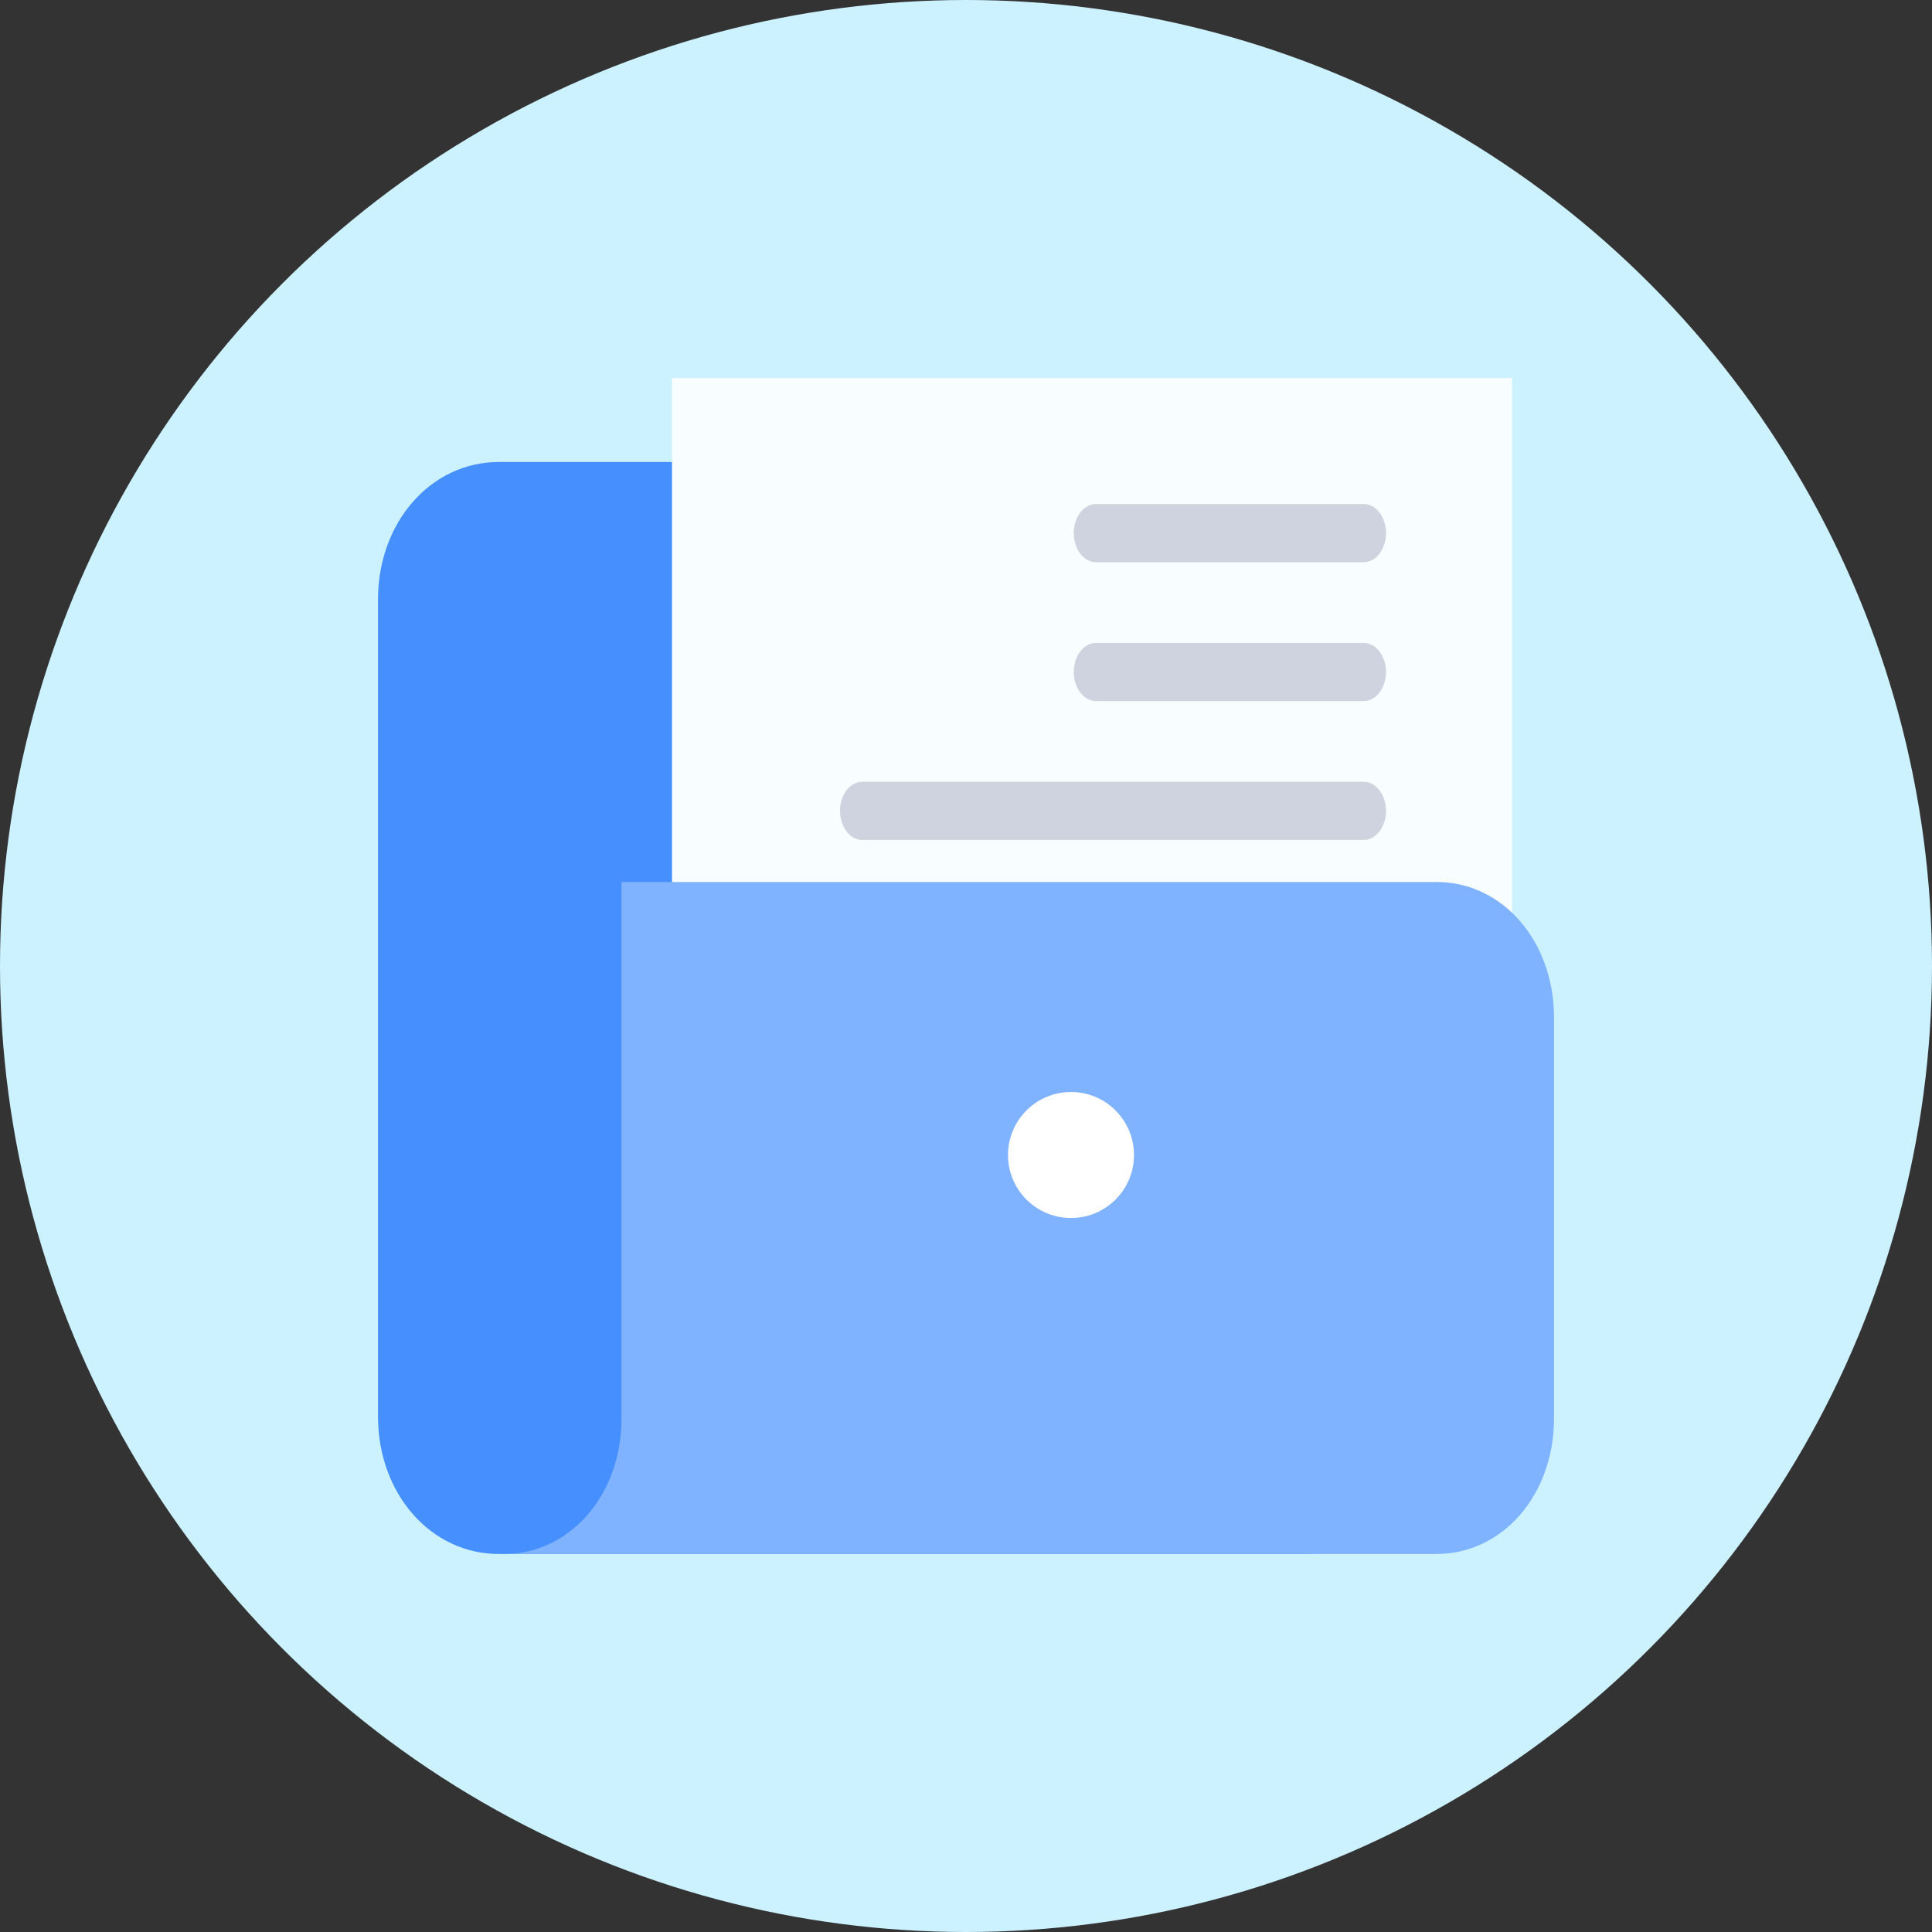 <?xml version="1.0" encoding="UTF-8"?>
<svg width="46px" height="46px" viewBox="0 0 46 46" version="1.1" xmlns="http://www.w3.org/2000/svg" xmlns:xlink="http://www.w3.org/1999/xlink">
    <rect x="0" y="0" width="46" height="46" fill="#333333" stroke="none"/>
    <title>保费</title>
    <g id="2.7.0" stroke="none" stroke-width="1" fill="none" fill-rule="evenodd">
        <g id="保险数据" transform="translate(-302, -595)">
            <g id="保费" transform="translate(302, 595)">
                <circle id="椭圆形" fill="#CCF2FF" cx="23" cy="23" r="23"></circle>
                <g id="保单" transform="translate(9, 9)" fill-rule="nonzero">
                    <path d="M22.122,28 L2.878,28 C1.259,28 0,26.567 0,24.725 L0,5.275 C0,3.433 1.259,2 2.878,2 L22.122,2 C23.741,2 25,3.433 25,5.275 L25,24.725 C25,26.567 23.741,28 22.122,28" id="路径" fill="#458FFF"></path>
                    <polygon id="路径" fill="#F8FDFF" points="7 14 27 14 27 0 7 0"></polygon>
                    <path d="M17.099,6.307 L23.466,6.307 C23.761,6.307 24,6.618 24,7 C24,7.382 23.761,7.693 23.466,7.693 L17.099,7.693 C16.804,7.693 16.565,7.382 16.565,7 C16.565,6.618 16.804,6.307 17.099,6.307 M17.099,3 L23.466,3 C23.761,3 24,3.311 24,3.693 C24,4.075 23.761,4.387 23.466,4.387 L17.099,4.387 C16.804,4.387 16.565,4.075 16.565,3.693 C16.565,3.311 16.804,3 17.099,3 M11.534,9.613 L23.466,9.613 C23.761,9.613 24,9.925 24,10.307 C24,10.689 23.761,11 23.466,11 L11.534,11 C11.239,11 11,10.689 11,10.307 C11,9.922 11.239,9.613 11.534,9.613" id="形状" fill="#CED3DF"></path>
                    <path d="M25.203,12 C26.776,12 28,13.41 28,15.222 L28,24.778 C28,26.59 26.776,28 25.203,28 L3,28 C4.573,28 5.797,26.59 5.797,24.778 L5.797,12 L25.203,12 Z" id="路径" fill="#80B3FF"></path>
                    <path d="M15,18.5 C15,19.329 15.671,20 16.5,20 C17.329,20 18,19.329 18,18.5 C18,17.671 17.329,17 16.5,17 C15.671,17 15,17.671 15,18.5" id="路径" fill="#FFFFFF"></path>
                </g>
            </g>
        </g>
    </g>
</svg>